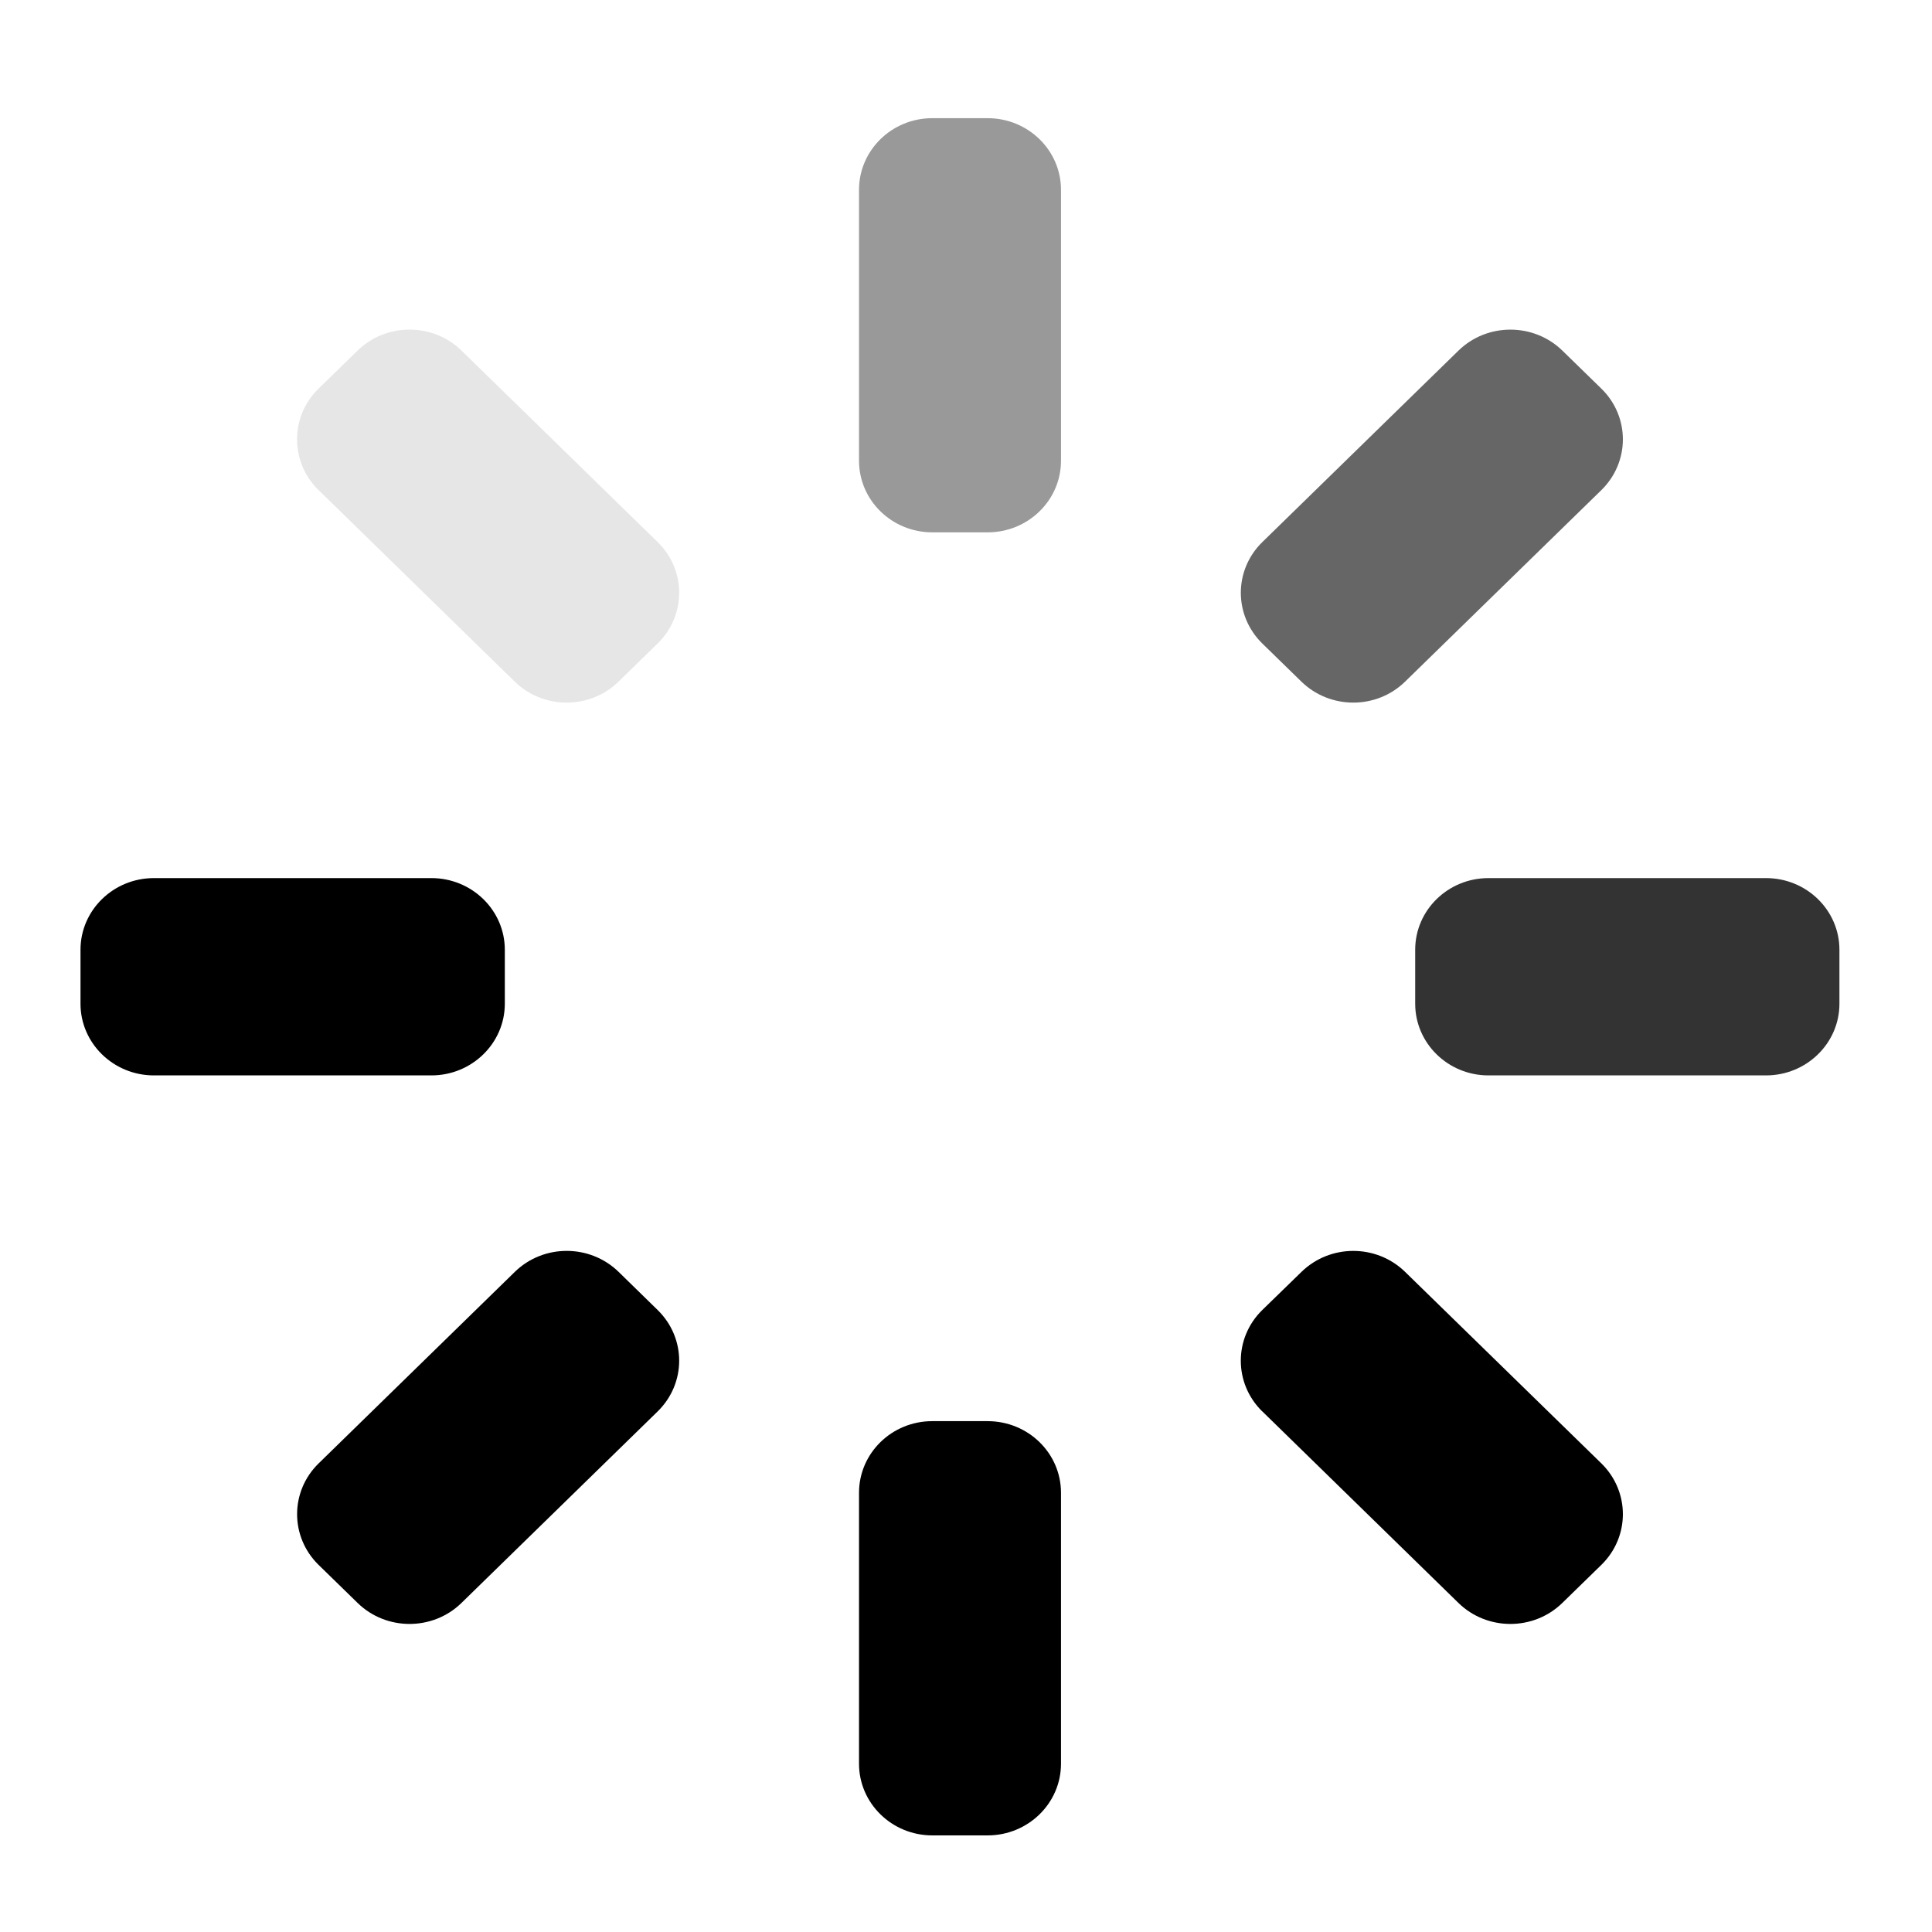 <svg xmlns="http://www.w3.org/2000/svg" width="24" height="24" viewBox="0 0 24 24">
    <g fill-rule="evenodd">
        <path d="M13.18 21.91c0 .49-.408.89-.912.89h-.686c-.504 0-.911-.4-.911-.89v-3.366c0-.492.407-.89.91-.89h.687c.504 0 .912.398.912.89v3.365z"/>
        <path d="M13.18 5.723c0 .492-.408.89-.912.89h-.686c-.504 0-.911-.398-.911-.89V2.358c0-.491.407-.89.91-.89h.687c.504 0 .912.399.912.89v3.365z" opacity=".4"/>
        <path d="M1.912 13.359c-.504 0-.912-.4-.912-.89v-.671c0-.491.408-.89.912-.89h3.447c.503 0 .912.399.912.89v.671c0 .49-.409.89-.912.89H1.912z"/>
        <path d="M18.49 13.359c-.503 0-.91-.4-.91-.89v-.671c0-.491.407-.89.91-.89h3.448c.504 0 .912.399.912.89v.671c0 .49-.408.89-.912.89h-3.447z" opacity=".8"/>
        <path d="M5.732 19.913c-.356.347-.933.347-1.289 0l-.486-.474c-.355-.348-.355-.911 0-1.259l2.438-2.38c.356-.348.933-.348 1.29 0l.485.474c.356.348.356.91 0 1.259l-2.438 2.38z"/>
        <path d="M17.455 8.467c-.356.348-.932.348-1.289 0l-.485-.473c-.356-.349-.356-.912 0-1.26l2.437-2.379c.356-.347.933-.347 1.29 0l.485.473c.356.348.356.911 0 1.26l-2.438 2.379z" opacity=".6"/>
        <path d="M3.957 6.088c-.356-.349-.356-.912 0-1.26l.486-.474c.356-.346.933-.346 1.289 0l2.438 2.38c.356.348.356.911 0 1.259l-.486.474c-.356.348-.933.348-1.29 0l-2.437-2.38z" opacity=".1"/>
        <path d="M15.68 17.533c-.355-.348-.355-.911 0-1.259l.486-.473c.357-.349.933-.349 1.29 0l2.437 2.378c.356.349.356.912 0 1.26l-.486.474c-.356.347-.933.347-1.289 0l-2.437-2.38z"/>
    </g>
</svg>

